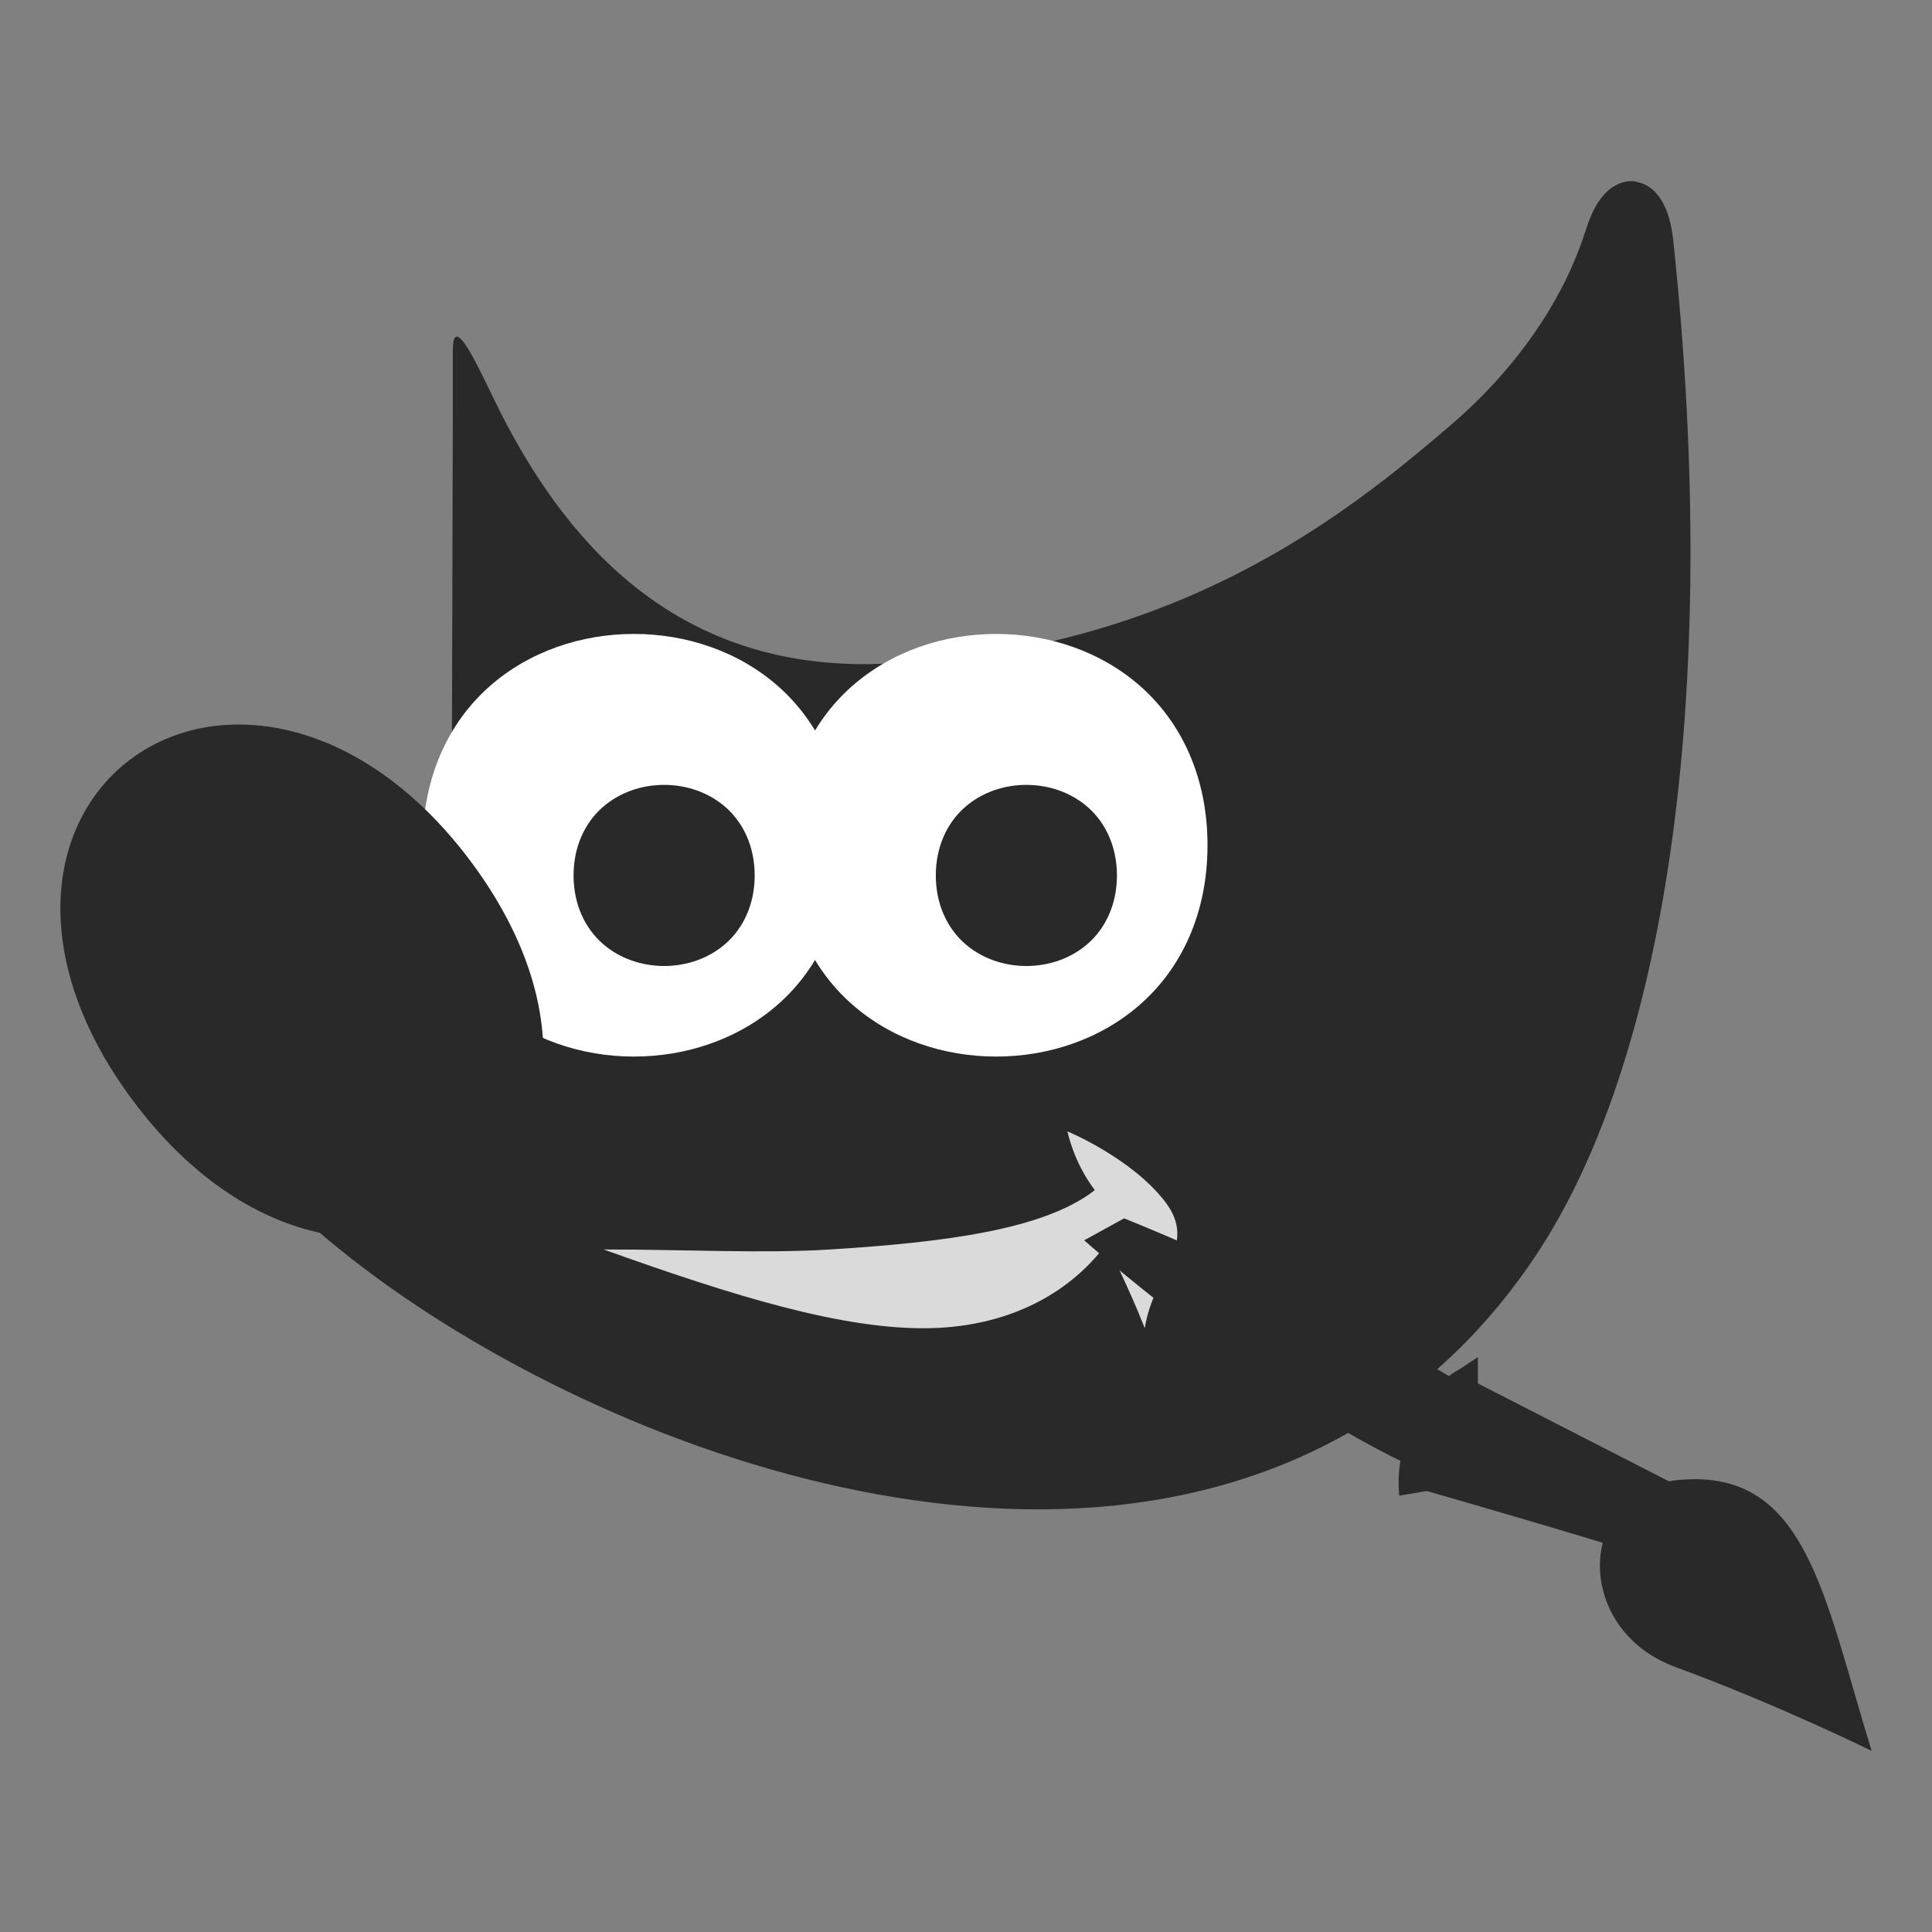 <?xml version="1.0" encoding="UTF-8" standalone="no"?>
<svg
   xmlns:dc="http://purl.org/dc/elements/1.1/"
   xmlns:cc="http://creativecommons.org/ns#"
   xmlns:rdf="http://www.w3.org/1999/02/22-rdf-syntax-ns#"
   xmlns:svg="http://www.w3.org/2000/svg"
   xmlns="http://www.w3.org/2000/svg"
   xmlns:sodipodi="http://sodipodi.sourceforge.net/DTD/sodipodi-0.dtd"
   xmlns:inkscape="http://www.inkscape.org/namespaces/inkscape"
   width="64"
   height="64"
   version="1.1"
   id="svg36"
   sodipodi:docname="org.gimp.GIMP.svg"
   inkscape:version="1.0.2 (e86c870879, 2021-01-15)">
  <rect width="100%" height="100%" fill="#808080" stroke="none"/>
  <defs
     id="defs40" />
  <sodipodi:namedview
     pagecolor="#ffffff"
     bordercolor="#666666"
     borderopacity="1"
     objecttolerance="10"
     gridtolerance="10"
     guidetolerance="10"
     inkscape:pageopacity="0"
     inkscape:pageshadow="2"
     inkscape:window-width="1920"
     inkscape:window-height="996"
     id="namedview38"
     showgrid="false"
     inkscape:zoom="12.890625"
     inkscape:cx="32"
     inkscape:cy="32"
     inkscape:window-x="0"
     inkscape:window-y="0"
     inkscape:window-maximized="1"
     inkscape:current-layer="svg36"
     inkscape:document-rotation="0" />
  <path
     style="fill:#29292a;fill-rule:evenodd"
     d="M 54.198,6.012 C 53.748,5.941 53.345,6.195 53.102,6.484 52.859,6.773 52.691,7.131 52.544,7.583 52.291,8.364 51.359,11.265 48,14.132 44.642,16.999 38.85,21.741 28.812,22 c -6.104,0.072 -9.814,-3.546 -12.248,-8.369 -0.607,-1.204 -1.564,-3.447 -1.564,-2.019 v 2.207 l -0.031,11.421 0.062,0.15 c 0,0 0.547,1.216 -0.031,2.855 -0.578,1.639 -3.285,4.031 -8.377,5.561 L 6,33.991 6.118,34.647 c 0.282,1.59 1.408,3.22 3.07,4.889 1.662,1.669 3.888,3.357 6.479,4.883 5.183,3.052 11.821,5.464 18.271,5.577 6.45,0.113 12.76,-2.145 16.935,-8.401 4.175,-6.255 6.212,-18.193 4.544,-33.741 h -0.003 C 55.362,7.428 55.268,7.063 55.099,6.744 54.931,6.425 54.647,6.095 54.198,6.024 Z"
     id="path4" />
  <path
     style="fill:#ffffff;fill-rule:evenodd;opacity:1"
     d="M 20.999,21 C 19.267,21 17.527,21.572 16.202,22.75 14.876,23.928 14,25.723 14,28.001 14,30.279 14.876,32.072 16.202,33.25 17.527,34.428 19.267,35 20.999,35 22.73,35 24.471,34.428 25.796,33.25 27.121,32.072 28,30.279 28,28.001 28,25.723 27.121,23.928 25.796,22.75 24.471,21.572 22.73,21 20.999,21 Z"
     id="path12" />
  <path
     style="fill:#29292a;fill-rule:evenodd"
     d="m 22,26 c -0.735,0 -1.478,0.243 -2.051,0.752 C 19.377,27.261 19,28.045 19,29 c 0,0.955 0.377,1.739 0.949,2.248 C 20.522,31.757 21.265,32 22,32 22.735,32 23.478,31.757 24.051,31.248 24.623,30.739 25,29.955 25,29 25,28.045 24.623,27.261 24.051,26.752 23.478,26.243 22.735,26 22,26 Z"
     id="path14" />
  <path
     style="opacity:0.85;fill-rule:evenodd;fill:#f9f9f9"
     d="m 20,41.39 c 2.743,0 5.244,0.14 7.512,0 3.768,-0.237 7.08,-0.654 8.755,-1.966 -0.708,-0.928 -0.906,-1.946 -0.906,-1.946 0,0 2.131,0.886 3.238,2.335 1.104,1.445 -0.388,2.335 -0.677,4.184 -0.643,-1.624 -1.045,-2.233 -1.207,-2.878 -1.169,1.639 -3.182,2.814 -5.889,2.878 -2.882,0.068 -6.55,-1.074 -10.825,-2.605 z"
     id="path16" />
  <path
     style="fill:#29292a;fill-rule:evenodd"
     d="m 7.965,24 c -0.355,0 -0.703,0.021 -1.041,0.074 -0.902,0.139 -1.738,0.471 -2.458,0.976 -2.881,2.019 -3.64,6.593 -0.081,11.384 3.559,4.791 8.267,5.534 11.148,3.516 2.881,-2.019 3.643,-6.593 0.084,-11.384 -2.335,-3.144 -5.167,-4.544 -7.651,-4.565 z"
     id="path20" />
  <path
     style="fill:#ffffff;fill-rule:evenodd;opacity:1"
     d="m 32.999,21 c -1.732,0 -3.472,0.572 -4.797,1.75 C 26.876,23.928 26,25.723 26,28.001 c 0,2.278 0.876,4.071 2.202,5.248 C 29.527,34.428 31.267,35 32.999,35 34.73,35 36.471,34.428 37.796,33.25 39.121,32.072 40,30.279 40,28.001 40,25.723 39.121,23.928 37.796,22.75 36.471,21.572 34.73,21 32.999,21 Z"
     id="path22" />
  <path
     style="fill:#29292a;fill-rule:evenodd"
     d="m 34,26 c -0.735,0 -1.478,0.243 -2.051,0.752 C 31.377,27.261 31,28.045 31,29 c 0,0.955 0.377,1.739 0.949,2.248 C 32.522,31.757 33.265,32 34,32 34.735,32 35.478,31.757 36.051,31.248 36.623,30.739 37,29.955 37,29 37,28.045 36.623,27.261 36.051,26.752 35.478,26.243 34.735,26 34,26 Z"
     id="path24" />
  <path
     style="fill:#29292a"
     d="m 48.914,49.392 1.208,-2.406 C 45.628,43.697 37.236,40.36 37.236,40.36 l -1.322,0.727 c 0,0 7.619,6.758 13.001,8.305 z"
     id="path28" />
  <path
     style="fill:#29292a"
     d="m 48.957,44.957 -0.63,0.414 c -0.584,0.319 -1.057,0.862 -1.441,1.49 -0.439,1.032 -0.613,1.678 -0.537,2.686 l 0.913,-0.156 c 0,0 4.767,1.368 7.024,2.087 l 0.264,-0.509 0.929,-1.799 -6.522,-3.341 z"
     id="path30" />
  <path
     style="fill:#29292a"
     d="m 62,58 c -1.603,-5.209 -2.172,-9.345 -6.362,-8.977 -3.376,0.297 -3.613,4.927 -0.124,6.205 C 58.876,56.459 62,58 62,58 Z"
     id="path32" />
</svg>
